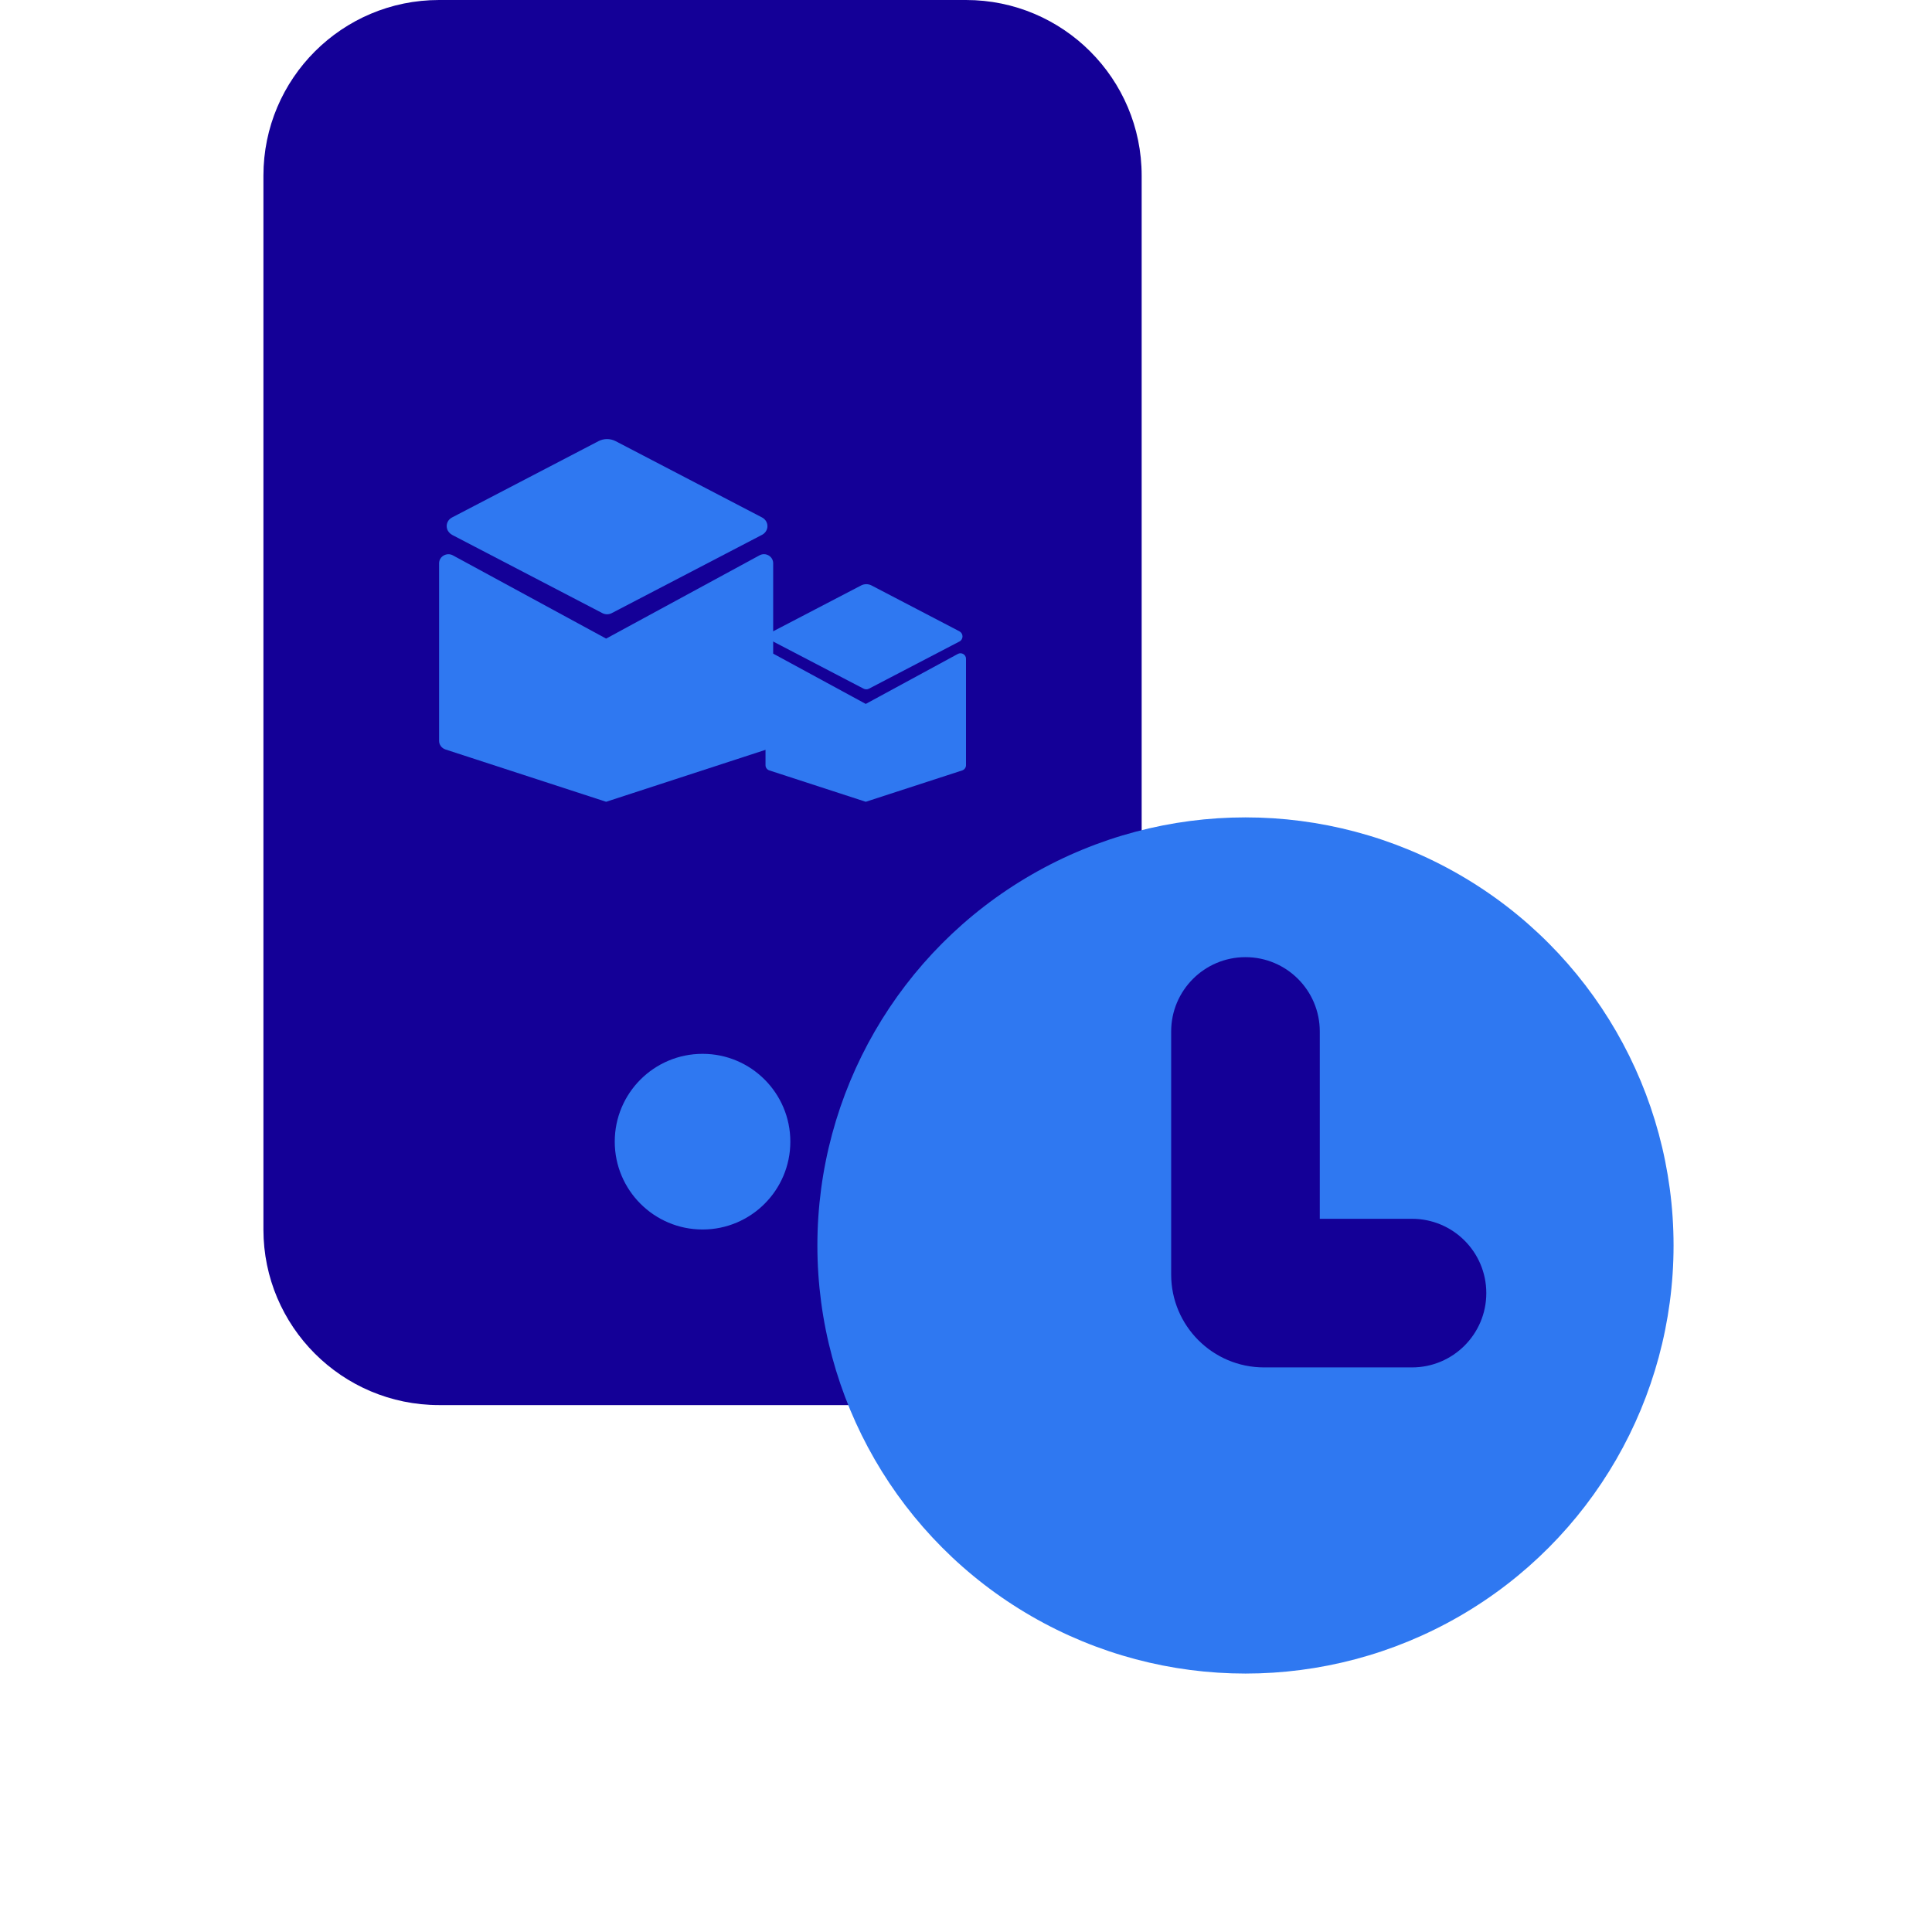 <svg width="26" height="26" viewBox="0 0 26 26" fill="none" xmlns="http://www.w3.org/2000/svg">
<rect x="7.091" y="13" width="5.909" height="4.727" fill="#2F78F1"/>
<path d="M3.545 2.364C3.545 1.058 4.604 0 5.909 0H13C14.305 0 15.364 1.058 15.364 2.364V16.546C15.364 17.851 14.305 18.909 13 18.909H5.909C4.604 18.909 3.545 17.851 3.545 16.546V2.364ZM10.636 15.364C10.636 14.711 10.107 14.182 9.455 14.182C8.802 14.182 8.273 14.711 8.273 15.364C8.273 16.016 8.802 16.546 9.455 16.546C10.107 16.546 10.636 16.016 10.636 15.364Z" fill="#140097"/>
<path d="M8.052 5.938C8.125 5.899 8.213 5.899 8.287 5.938L10.256 6.964C10.3 6.987 10.328 7.032 10.328 7.081C10.328 7.129 10.3 7.174 10.256 7.197L8.233 8.251C8.193 8.272 8.146 8.272 8.106 8.251L6.088 7.2C6.054 7.182 6.026 7.152 6.016 7.114C5.999 7.053 6.029 6.992 6.083 6.964L8.052 5.938Z" fill="#2F78F1"/>
<path d="M10.405 7.58V9.97C10.405 10.022 10.371 10.069 10.32 10.085L8.157 10.79L5.995 10.086C5.944 10.069 5.909 10.023 5.909 9.97V7.581C5.909 7.488 6.012 7.429 6.095 7.474L8.157 8.594L10.22 7.474C10.303 7.428 10.405 7.487 10.405 7.58Z" fill="#2F78F1"/>
<path d="M11.588 7.879C11.632 7.856 11.685 7.856 11.729 7.879L12.91 8.495C12.937 8.509 12.953 8.535 12.953 8.565C12.953 8.594 12.937 8.621 12.91 8.634L11.696 9.267C11.672 9.28 11.644 9.28 11.62 9.267L10.41 8.636C10.389 8.625 10.372 8.607 10.366 8.585C10.356 8.548 10.374 8.512 10.406 8.495L11.588 7.879Z" fill="#2F78F1"/>
<path d="M13 8.864V10.298C13 10.33 12.979 10.358 12.949 10.368L11.651 10.79L10.354 10.368C10.323 10.358 10.302 10.33 10.302 10.299V8.865C10.302 8.809 10.364 8.774 10.414 8.801L11.651 9.473L12.889 8.801C12.938 8.773 13 8.809 13 8.864Z" fill="#2F78F1"/>
<circle cx="16.761" cy="16.761" r="5.761" fill="#2F78F1"/>
<path fill-rule="evenodd" clip-rule="evenodd" d="M16.761 12.881C17.314 12.881 17.761 13.329 17.761 13.881V16.402H19.002C19.554 16.402 20.002 16.849 20.002 17.402C20.002 17.954 19.554 18.402 19.002 18.402H17.011C16.321 18.402 15.761 17.842 15.761 17.152V13.881C15.761 13.329 16.209 12.881 16.761 12.881Z" fill="#140097"/>
</svg>

